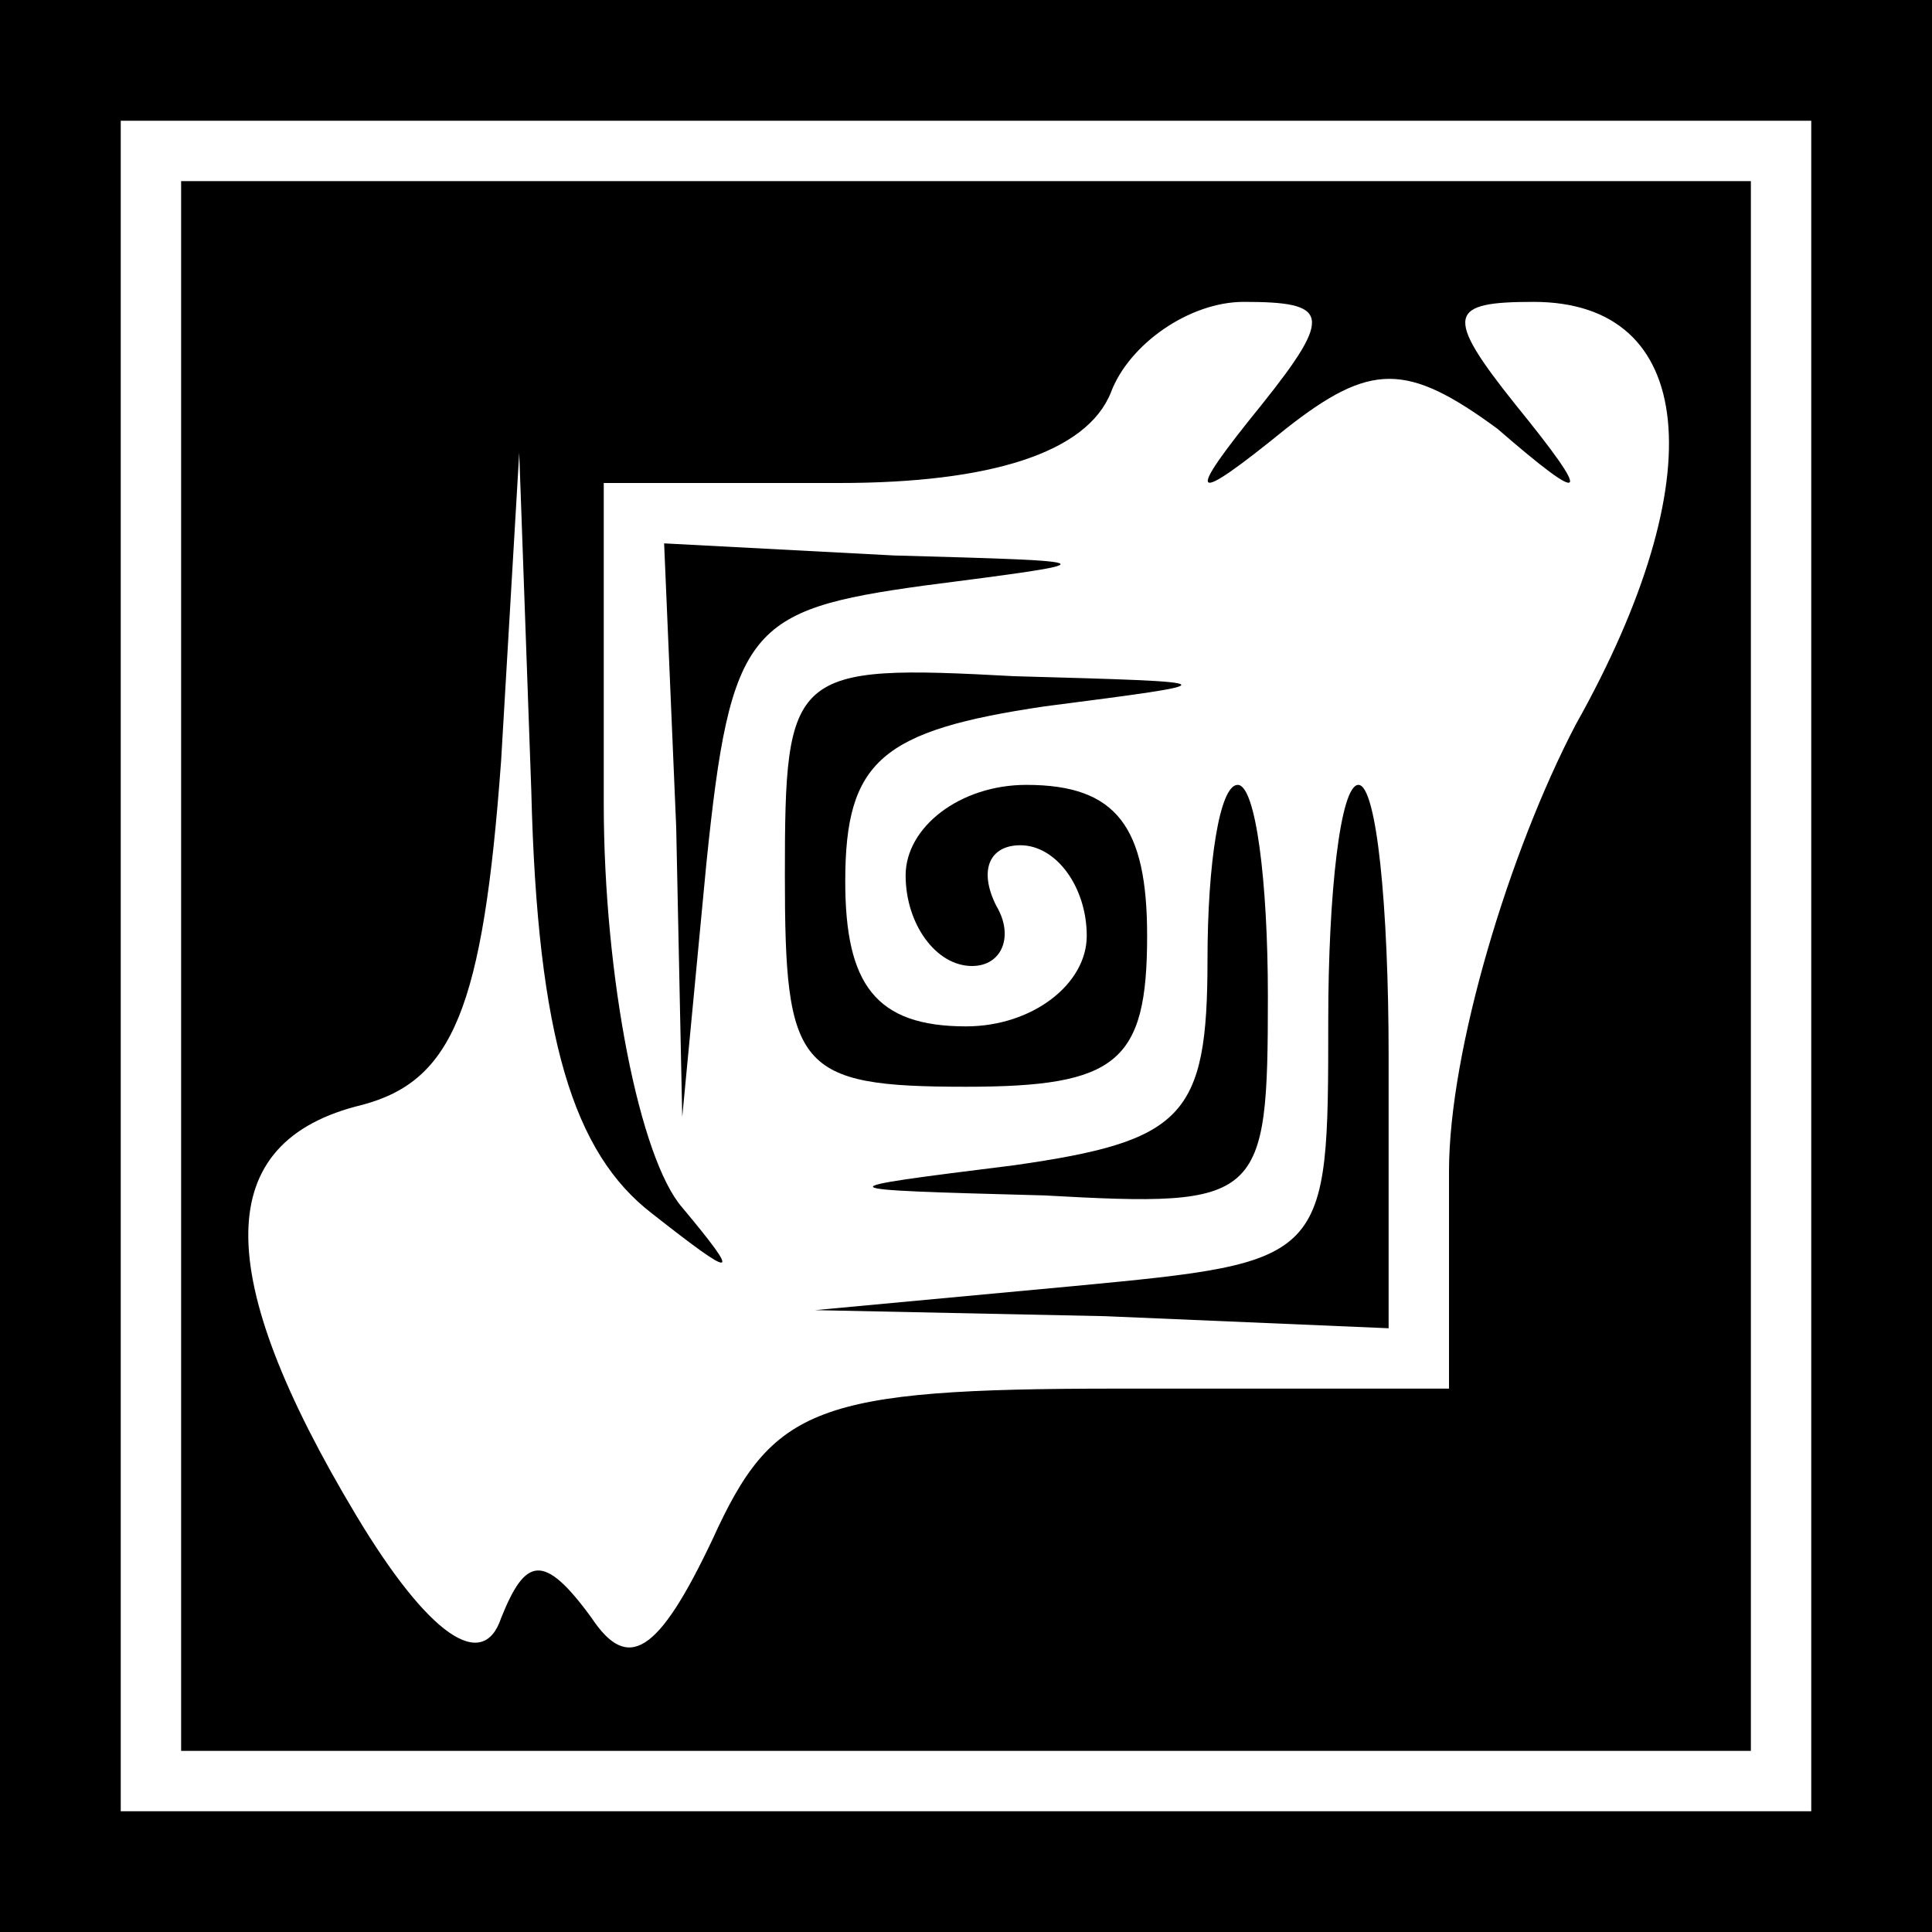 <?xml version="1.0" standalone="no"?>
<!DOCTYPE svg PUBLIC "-//W3C//DTD SVG 20010904//EN"
 "http://www.w3.org/TR/2001/REC-SVG-20010904/DTD/svg10.dtd">
<svg version="1.0" xmlns="http://www.w3.org/2000/svg"
 width="32pt" height="32pt" viewBox="0 0 32 32"
 preserveAspectRatio="xMidYMid meet">
<rect x="0" y="0" width="32" height="32" fill="#808080" stroke="none"/>
<g transform="translate(0,32) scale(0.1,-0.1)"
fill="#000000" stroke="none">
<path fill="#000000" stroke="none" d="M0 160 l0 -160 160 0 160 0 0 160 0
160 -160 0 -160 0 0 -160z"/>
<path fill="#ffffff" stroke="none" d="M300 160 l0 -140 -140 0 -140 0 0 140
0 140 140 0 140 0 0 -140z"/>
<path fill="#000000" stroke="none" d="M30 160 l0 -130 130 0 130 0 0 130 0
130 -130 0 -130 0 0 -130z"/>
<path fill="#ffffff" stroke="none" d="M209 253 c-13 -16 -12 -17 4 -4 14 11
20 11 35 0 15 -13 16 -12 3 4 -12 15 -11 17 3 17 27 0 30 -29 7 -70 -11 -21
-21 -54 -21 -74 l0 -36 -55 0 c-50 0 -57 -3 -67 -25 -9 -19 -14 -22 -20 -13
-8 11 -11 10 -15 0 -3 -9 -12 -3 -24 17 -24 40 -24 62 1 68 15 4 20 16 23 57
l3 51 2 -56 c1 -41 7 -60 20 -70 14 -11 15 -11 5 1 -7 8 -13 38 -13 67 l0 53
39 0 c25 0 41 5 45 15 3 8 13 15 22 15 14 0 15 -2 3 -17z"/>
<path fill="#000000" stroke="none" d="M112 183 l1 -48 4 42 c4 39 7 42 36 46
31 4 31 4 -5 5 l-38 2 2 -47z"/>
<path fill="#000000" stroke="none" d="M130 175 c0 -32 2 -35 30 -35 25 0 30
4 30 25 0 18 -5 25 -20 25 -11 0 -20 -7 -20 -15 0 -8 5 -15 11 -15 5 0 7 5 4
10 -3 6 -1 10 4 10 6 0 11 -7 11 -15 0 -8 -9 -15 -20 -15 -15 0 -20 7 -20 24
0 20 6 25 33 29 31 4 31 4 -5 5 -37 2 -38 1 -38 -33z"/>
<path fill="#000000" stroke="none" d="M200 161 c0 -26 -4 -30 -32 -34 -32 -4
-32 -4 5 -5 36 -2 37 -1 37 33 0 19 -2 35 -5 35 -3 0 -5 -13 -5 -29z"/>
<path fill="#000000" stroke="none" d="M220 151 c0 -40 0 -40 -42 -44 l-43 -4
48 -1 47 -2 0 45 c0 25 -2 45 -5 45 -3 0 -5 -18 -5 -39z"/>
</g>
</svg>

